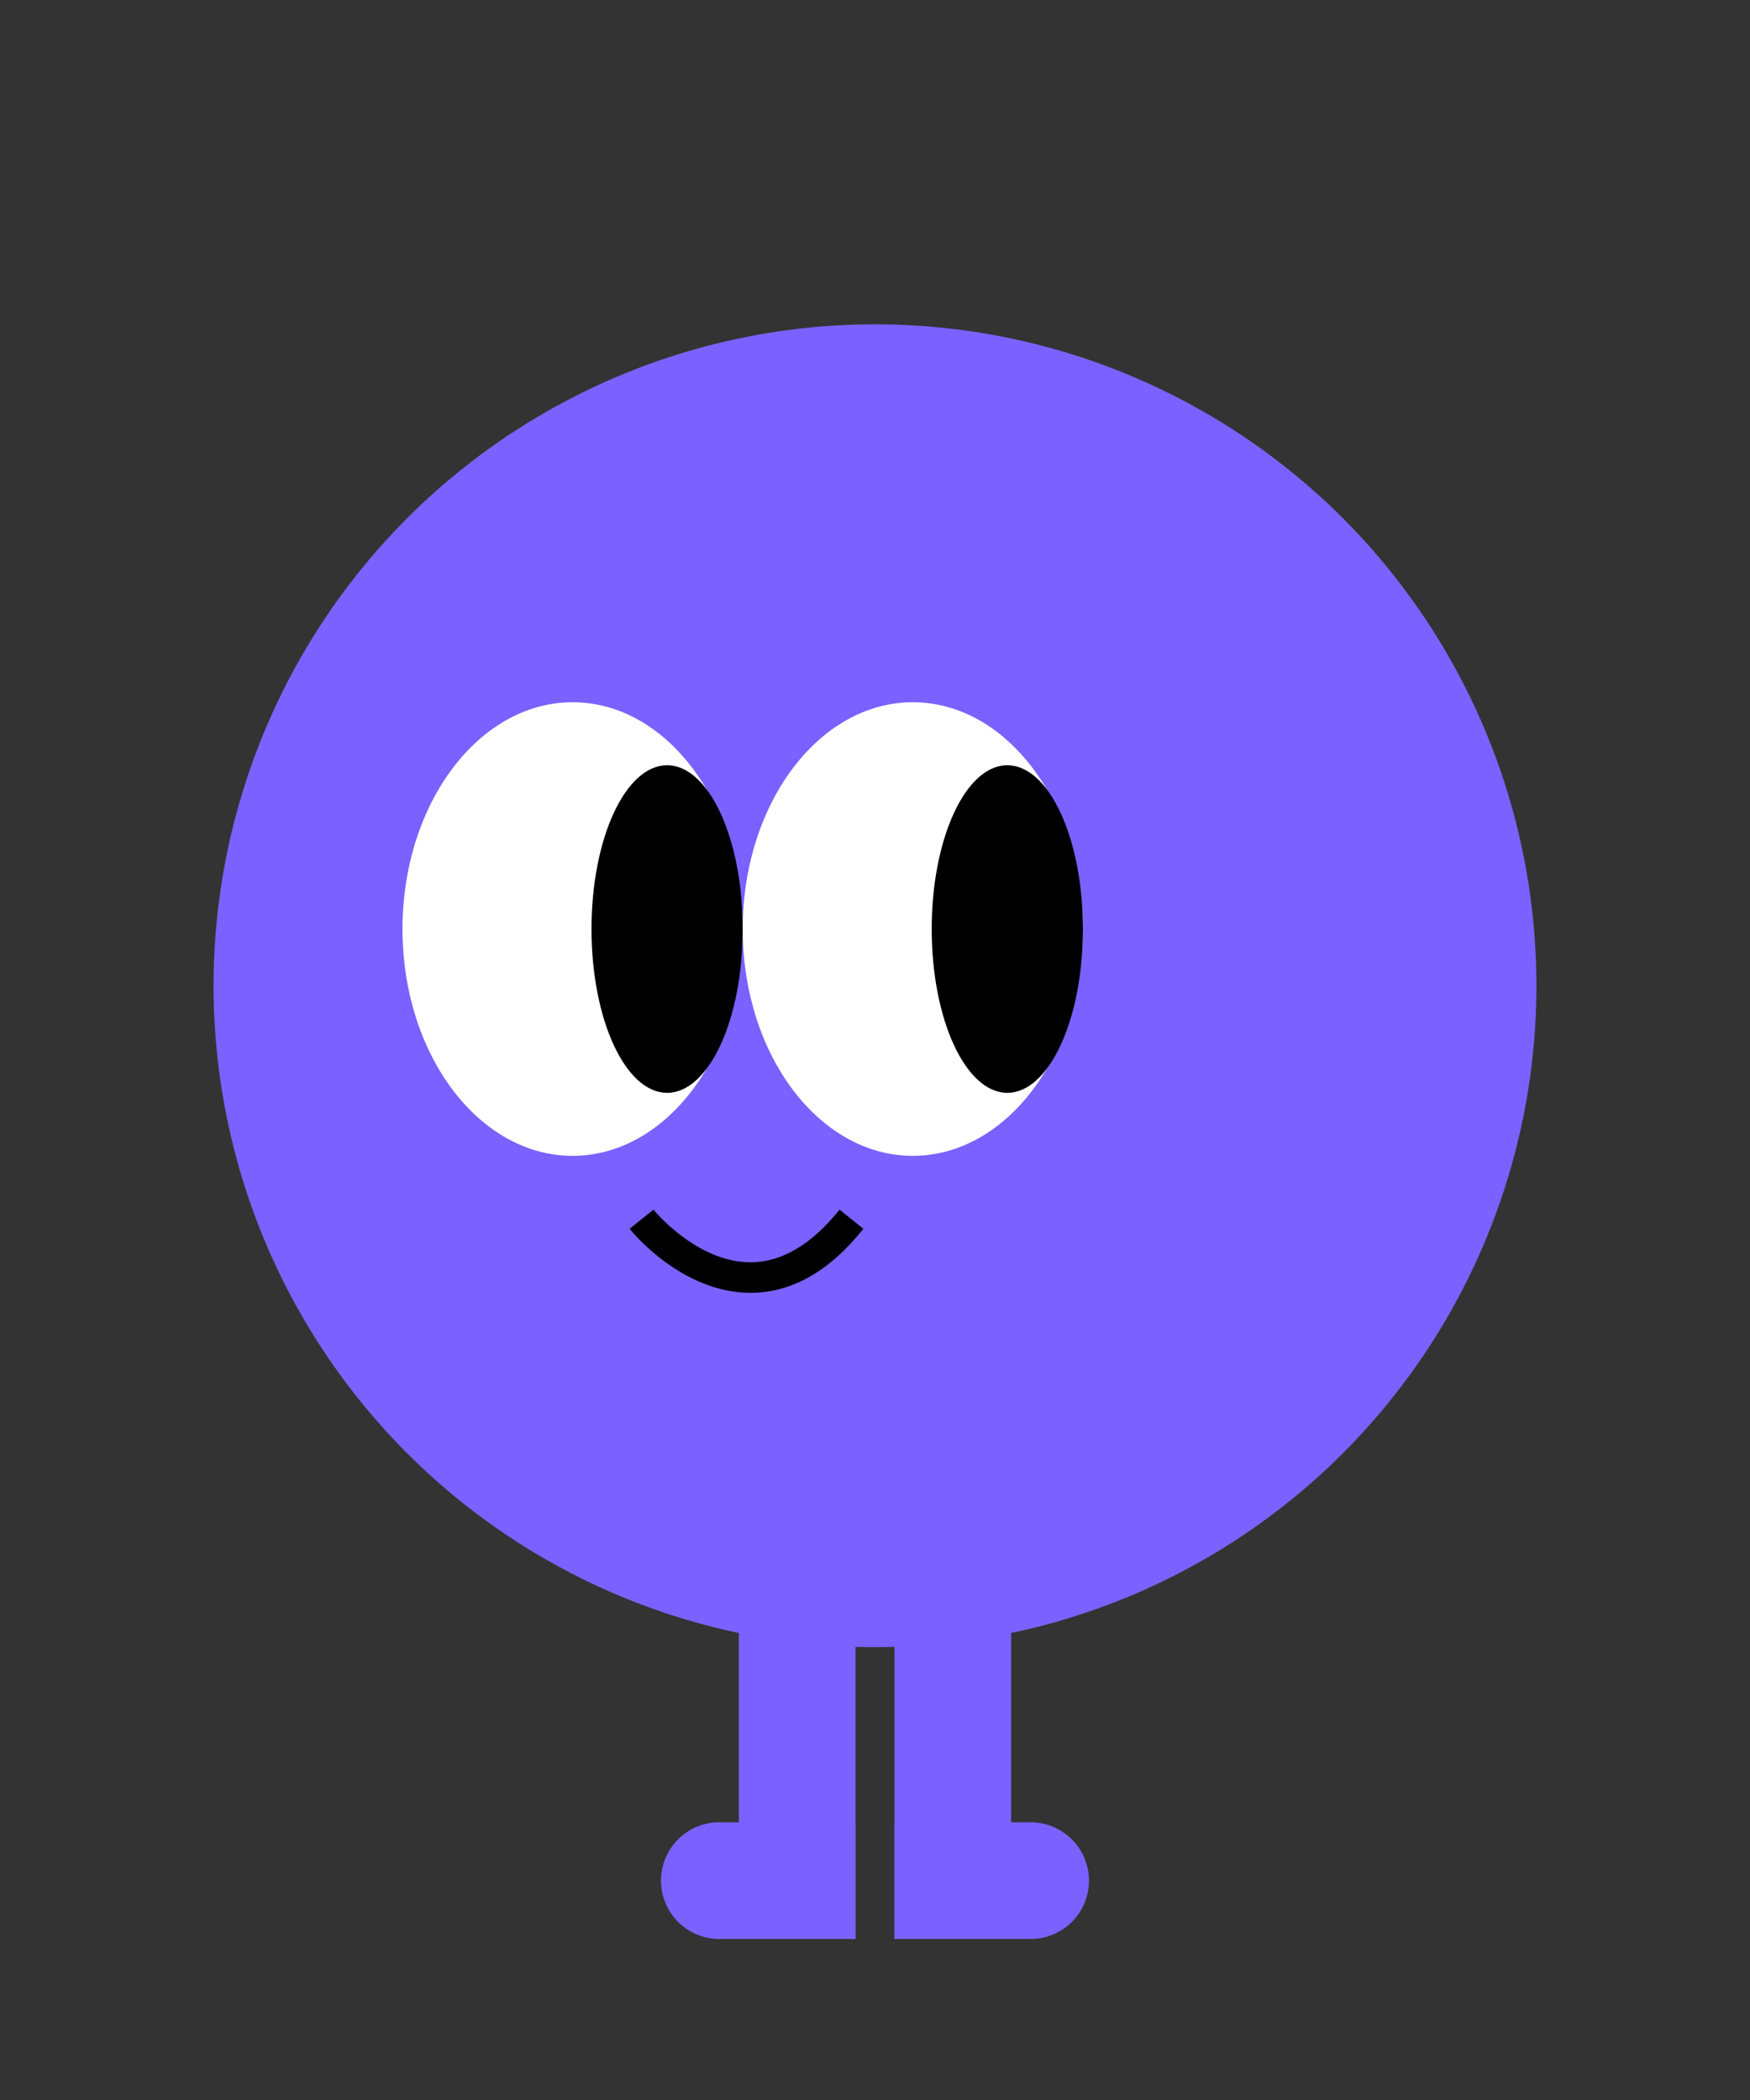 <svg id="레이어_1" data-name="레이어 1" xmlns="http://www.w3.org/2000/svg" viewBox="0 0 250 300"><rect x="0" y="0" width="250" height="300" fill="#333333" stroke="none"/><defs><style>.cls-1{fill:#7b61ff;}.cls-2{fill:#fff;}</style></defs><circle class="cls-1" cx="125" cy="140.82" r="94.49"/><ellipse class="cls-2" cx="81.8" cy="132.72" rx="24.3" ry="32.4"/><ellipse cx="95.3" cy="132.72" rx="10.8" ry="23.4"/><ellipse class="cls-2" cx="130.4" cy="132.72" rx="24.3" ry="32.4"/><ellipse cx="143.9" cy="132.72" rx="10.8" ry="23.4"/><path d="M107.21,184.69c-9.82,0-17-8.78-17.26-9.15l3.4-2.73c.06.07,6.15,7.52,13.86,7.52h0c4.45,0,8.74-2.54,12.72-7.52l3.41,2.73C118.51,181.61,113.07,184.69,107.21,184.69Z"/><rect class="cls-1" x="105.55" y="226.98" width="16.67" height="50.02"/><path class="cls-1" d="M102.77,260.33h19.45a0,0,0,0,1,0,0V277a0,0,0,0,1,0,0H102.77a8.34,8.34,0,0,1-8.34-8.34v0a8.34,8.34,0,0,1,8.34-8.34Z"/><rect class="cls-1" x="127.78" y="226.98" width="16.67" height="50.02"/><path class="cls-1" d="M136.12,260.33h19.45a0,0,0,0,1,0,0V277a0,0,0,0,1,0,0H136.12a8.34,8.34,0,0,1-8.34-8.34v0A8.34,8.34,0,0,1,136.12,260.33Z" transform="translate(283.35 537.33) rotate(180)"/></svg>